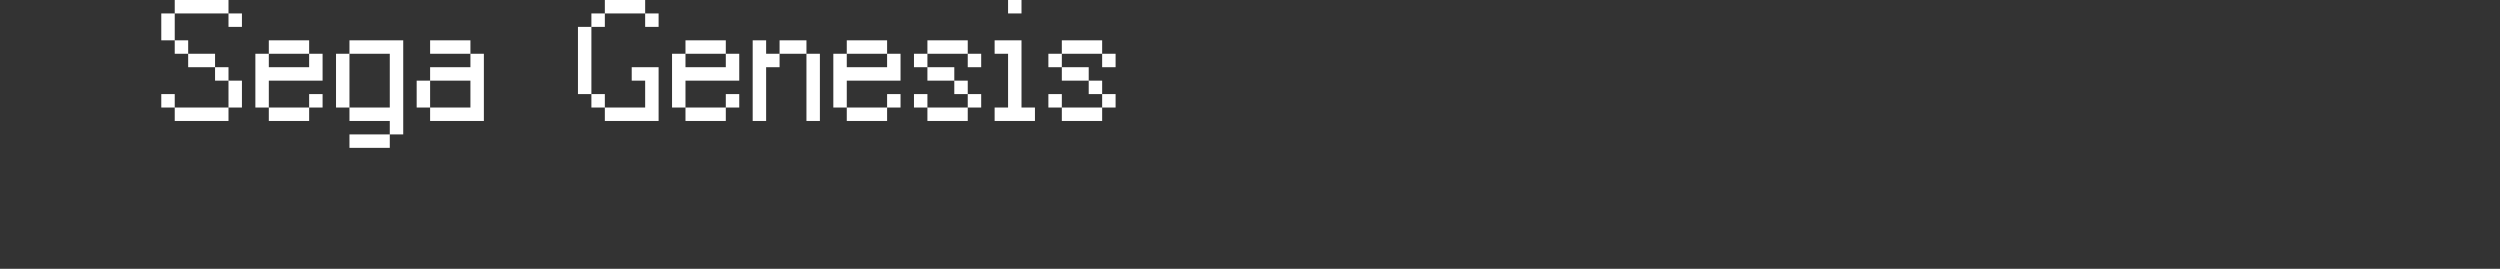 <?xml version="1.0" encoding="UTF-8"?>
<svg width="372px" height="40px" viewBox="0 0 372 40" version="1.1" xmlns="http://www.w3.org/2000/svg" xmlns:xlink="http://www.w3.org/1999/xlink">
    <rect x="0" y="0" width="372" height="40" fill="#333333" stroke="none"/>
    <title>genesis</title>
    <g id="system-list" stroke="none" stroke-width="1" fill="none" fill-rule="evenodd">
        <g id="画板" transform="translate(0, -2952)">
            <g id="genesis" transform="translate(0, 2952)">
                <rect id="矩形备份-6" x="0" y="0" width="372" height="40"></rect>
                <g id="Sega-Genesis" transform="translate(24, 0)" fill="#FFFFFF" fill-rule="nonzero">
                    <path d="M10,2 L2,2 L2,0 L10,0 L10,2 Z M10,2 L12,2 L12,4 L10,4 L10,2 Z M0,2 L2,2 L2,6 L0,6 L0,2 Z M2,6 L4,6 L4,8 L2,8 L2,6 Z M4,8 L8,8 L8,10 L4,10 L4,8 Z M8,10 L10,10 L10,12 L8,12 L8,10 Z M0,14 L2,14 L2,16 L0,16 L0,14 Z M10,12 L12,12 L12,16 L10,16 L10,12 Z M10,16 L10,18 L2,18 L2,16 L10,16 Z" id="形状"></path>
                    <path d="M22,8 L16,8 L16,6 L22,6 L22,8 Z M24,12 L16,12 L16,16 L14,16 L14,8 L16,8 L16,10 L22,10 L22,8 L24,8 L24,12 Z M22,14 L24,14 L24,16 L22,16 L22,14 Z M22,18 L16,18 L16,16 L22,16 L22,18 Z" id="形状"></path>
                    <path d="M26,8 L28,8 L28,16 L26,16 L26,8 Z M34,8 L28,8 L28,6 L36,6 L36,20 L34,20 L34,18 L28,18 L28,16 L34,16 L34,8 Z M34,20 L34,22 L28,22 L28,20 L34,20 Z" id="形状"></path>
                    <path d="M46,8 L40,8 L40,6 L46,6 L46,8 Z M38,12 L40,12 L40,16 L38,16 L38,12 Z M48,18 L40,18 L40,16 L46,16 L46,12 L40,12 L40,10 L46,10 L46,8 L48,8 L48,18 Z" id="形状"></path>
                    <path d="M72,2 L66,2 L66,0 L72,0 L72,2 Z M64,2 L66,2 L66,4 L64,4 L64,2 Z M72,2 L74,2 L74,4 L72,4 L72,2 Z M62,4 L64,4 L64,14 L62,14 L62,4 Z M64,14 L66,14 L66,16 L64,16 L64,14 Z M70,10 L74,10 L74,18 L66,18 L66,16 L72,16 L72,12 L70,12 L70,10 Z" id="形状"></path>
                    <path d="M84,8 L78,8 L78,6 L84,6 L84,8 Z M86,12 L78,12 L78,16 L76,16 L76,8 L78,8 L78,10 L84,10 L84,8 L86,8 L86,12 Z M84,14 L86,14 L86,16 L84,16 L84,14 Z M84,18 L78,18 L78,16 L84,16 L84,18 Z" id="形状"></path>
                    <path d="M96,8 L92,8 L92,6 L96,6 L96,8 Z M88,6 L90,6 L90,8 L92,8 L92,10 L90,10 L90,18 L88,18 L88,6 Z M96,8 L98,8 L98,18 L96,18 L96,8 Z" id="形状"></path>
                    <path d="M108,8 L102,8 L102,6 L108,6 L108,8 Z M110,12 L102,12 L102,16 L100,16 L100,8 L102,8 L102,10 L108,10 L108,8 L110,8 L110,12 Z M108,14 L110,14 L110,16 L108,16 L108,14 Z M108,18 L102,18 L102,16 L108,16 L108,18 Z" id="形状"></path>
                    <path d="M120,8 L114,8 L114,6 L120,6 L120,8 Z M112,8 L114,8 L114,10 L112,10 L112,8 Z M120,8 L122,8 L122,10 L120,10 L120,8 Z M118,12 L114,12 L114,10 L118,10 L118,12 Z M118,12 L120,12 L120,14 L118,14 L118,12 Z M112,14 L114,14 L114,16 L112,16 L112,14 Z M120,14 L122,14 L122,16 L120,16 L120,14 Z M120,18 L114,18 L114,16 L120,16 L120,18 Z" id="形状"></path>
                    <path d="M126,0 L128,0 L128,2 L126,2 L126,0 Z M126,8 L124,8 L124,6 L128,6 L128,16 L130,16 L130,18 L124,18 L124,16 L126,16 L126,8 Z" id="形状"></path>
                    <path d="M140,8 L134,8 L134,6 L140,6 L140,8 Z M132,8 L134,8 L134,10 L132,10 L132,8 Z M140,8 L142,8 L142,10 L140,10 L140,8 Z M138,12 L134,12 L134,10 L138,10 L138,12 Z M138,12 L140,12 L140,14 L138,14 L138,12 Z M132,14 L134,14 L134,16 L132,16 L132,14 Z M140,14 L142,14 L142,16 L140,16 L140,14 Z M140,18 L134,18 L134,16 L140,16 L140,18 Z" id="形状"></path>
                </g>
            </g>
        </g>
    </g>
</svg>